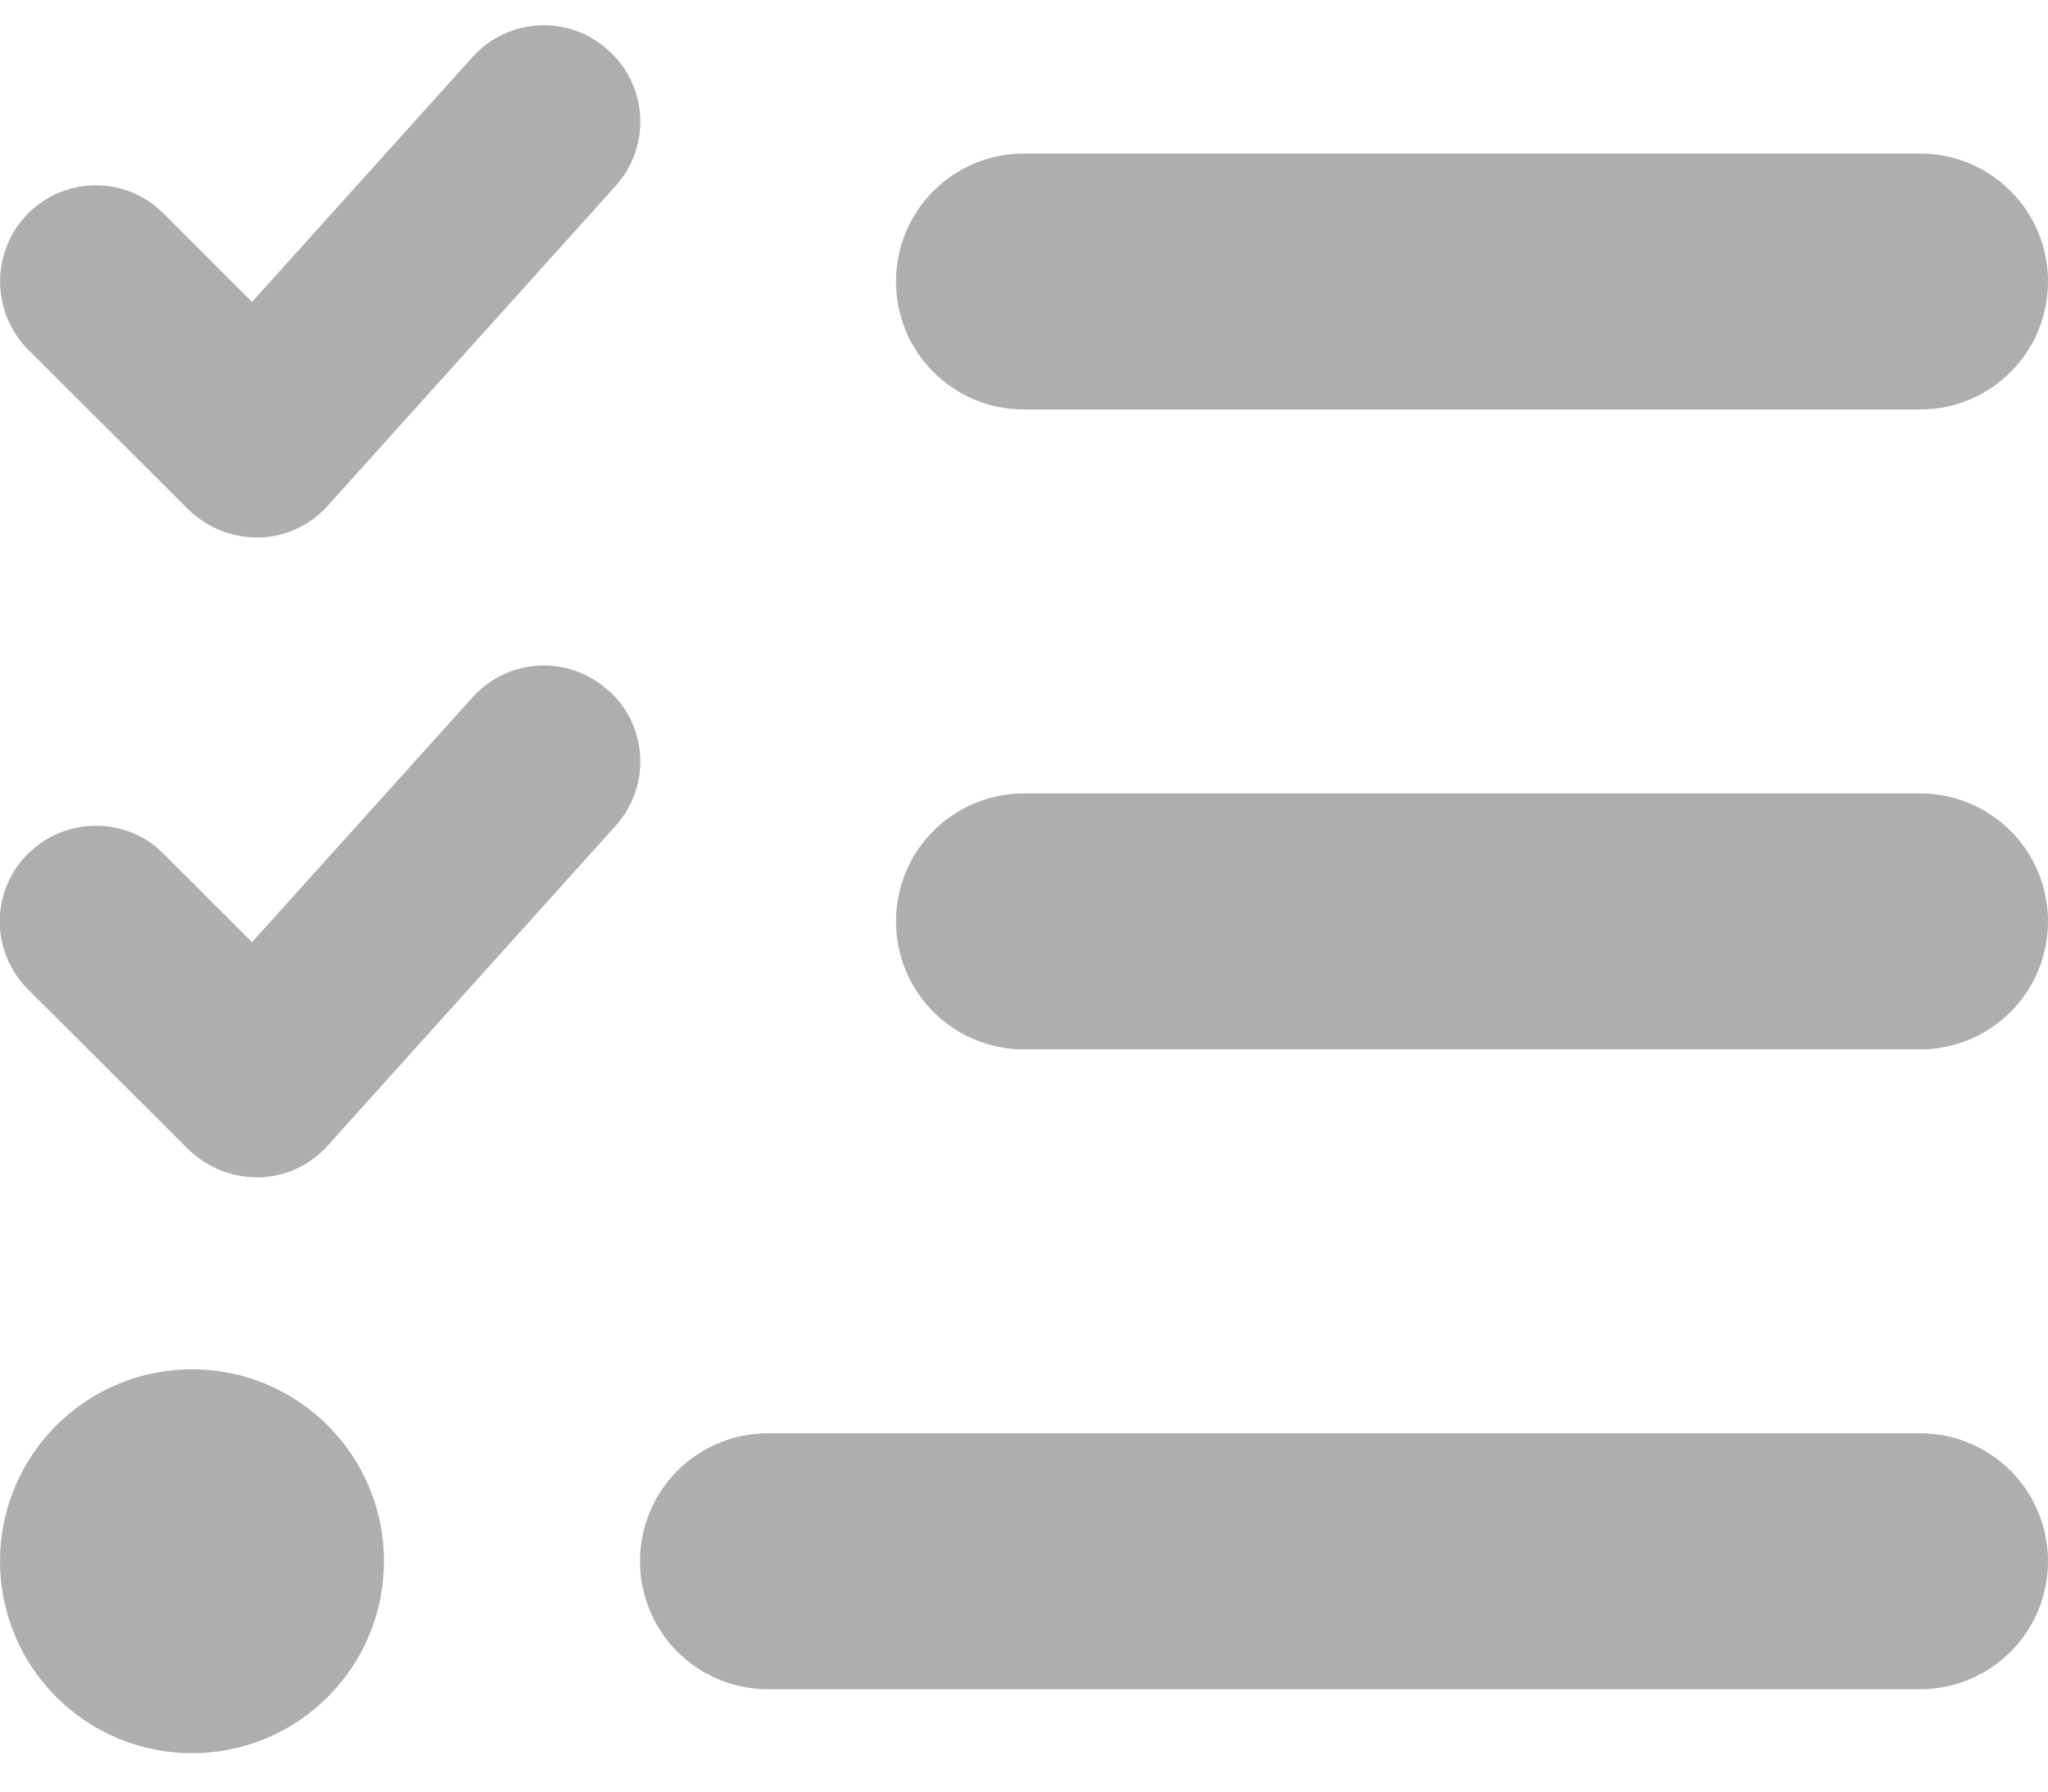 <svg width="40" height="35" viewBox="0 0 40 35" fill="none" xmlns="http://www.w3.org/2000/svg">
<path d="M11.883 0.984C12.656 1.679 12.719 2.859 12.023 3.633L6.398 9.883C6.055 10.265 5.57 10.492 5.055 10.5C4.539 10.508 4.047 10.312 3.68 9.953L0.547 6.828C-0.18 6.093 -0.18 4.906 0.547 4.172C1.273 3.437 2.469 3.437 3.195 4.172L4.922 5.898L9.227 1.117C9.922 0.343 11.102 0.281 11.875 0.976L11.883 0.984ZM11.883 13.484C12.656 14.179 12.719 15.359 12.023 16.133L6.398 22.383C6.055 22.765 5.57 22.992 5.055 23C4.539 23.008 4.047 22.812 3.68 22.453L0.547 19.328C-0.188 18.593 -0.188 17.406 0.547 16.679C1.281 15.953 2.469 15.945 3.195 16.679L4.922 18.406L9.227 13.625C9.922 12.851 11.102 12.789 11.875 13.484H11.883ZM17.5 5.5C17.5 4.117 18.617 3 20 3H37.5C38.883 3 40 4.117 40 5.5C40 6.883 38.883 8 37.5 8H20C18.617 8 17.5 6.883 17.5 5.5ZM17.5 18C17.5 16.617 18.617 15.5 20 15.5H37.5C38.883 15.5 40 16.617 40 18C40 19.383 38.883 20.5 37.5 20.5H20C18.617 20.5 17.5 19.383 17.5 18ZM12.5 30.5C12.5 29.117 13.617 28 15 28H37.5C38.883 28 40 29.117 40 30.5C40 31.883 38.883 33 37.5 33H15C13.617 33 12.5 31.883 12.5 30.5ZM3.75 26.75C4.745 26.75 5.698 27.145 6.402 27.848C7.105 28.551 7.5 29.505 7.5 30.5C7.5 31.494 7.105 32.448 6.402 33.151C5.698 33.855 4.745 34.25 3.75 34.25C2.755 34.25 1.802 33.855 1.098 33.151C0.395 32.448 -2.28174e-08 31.494 -2.28174e-08 30.5C-2.28174e-08 29.505 0.395 28.551 1.098 27.848C1.802 27.145 2.755 26.75 3.75 26.75Z" fill="#AEAEAE"/>
</svg>
